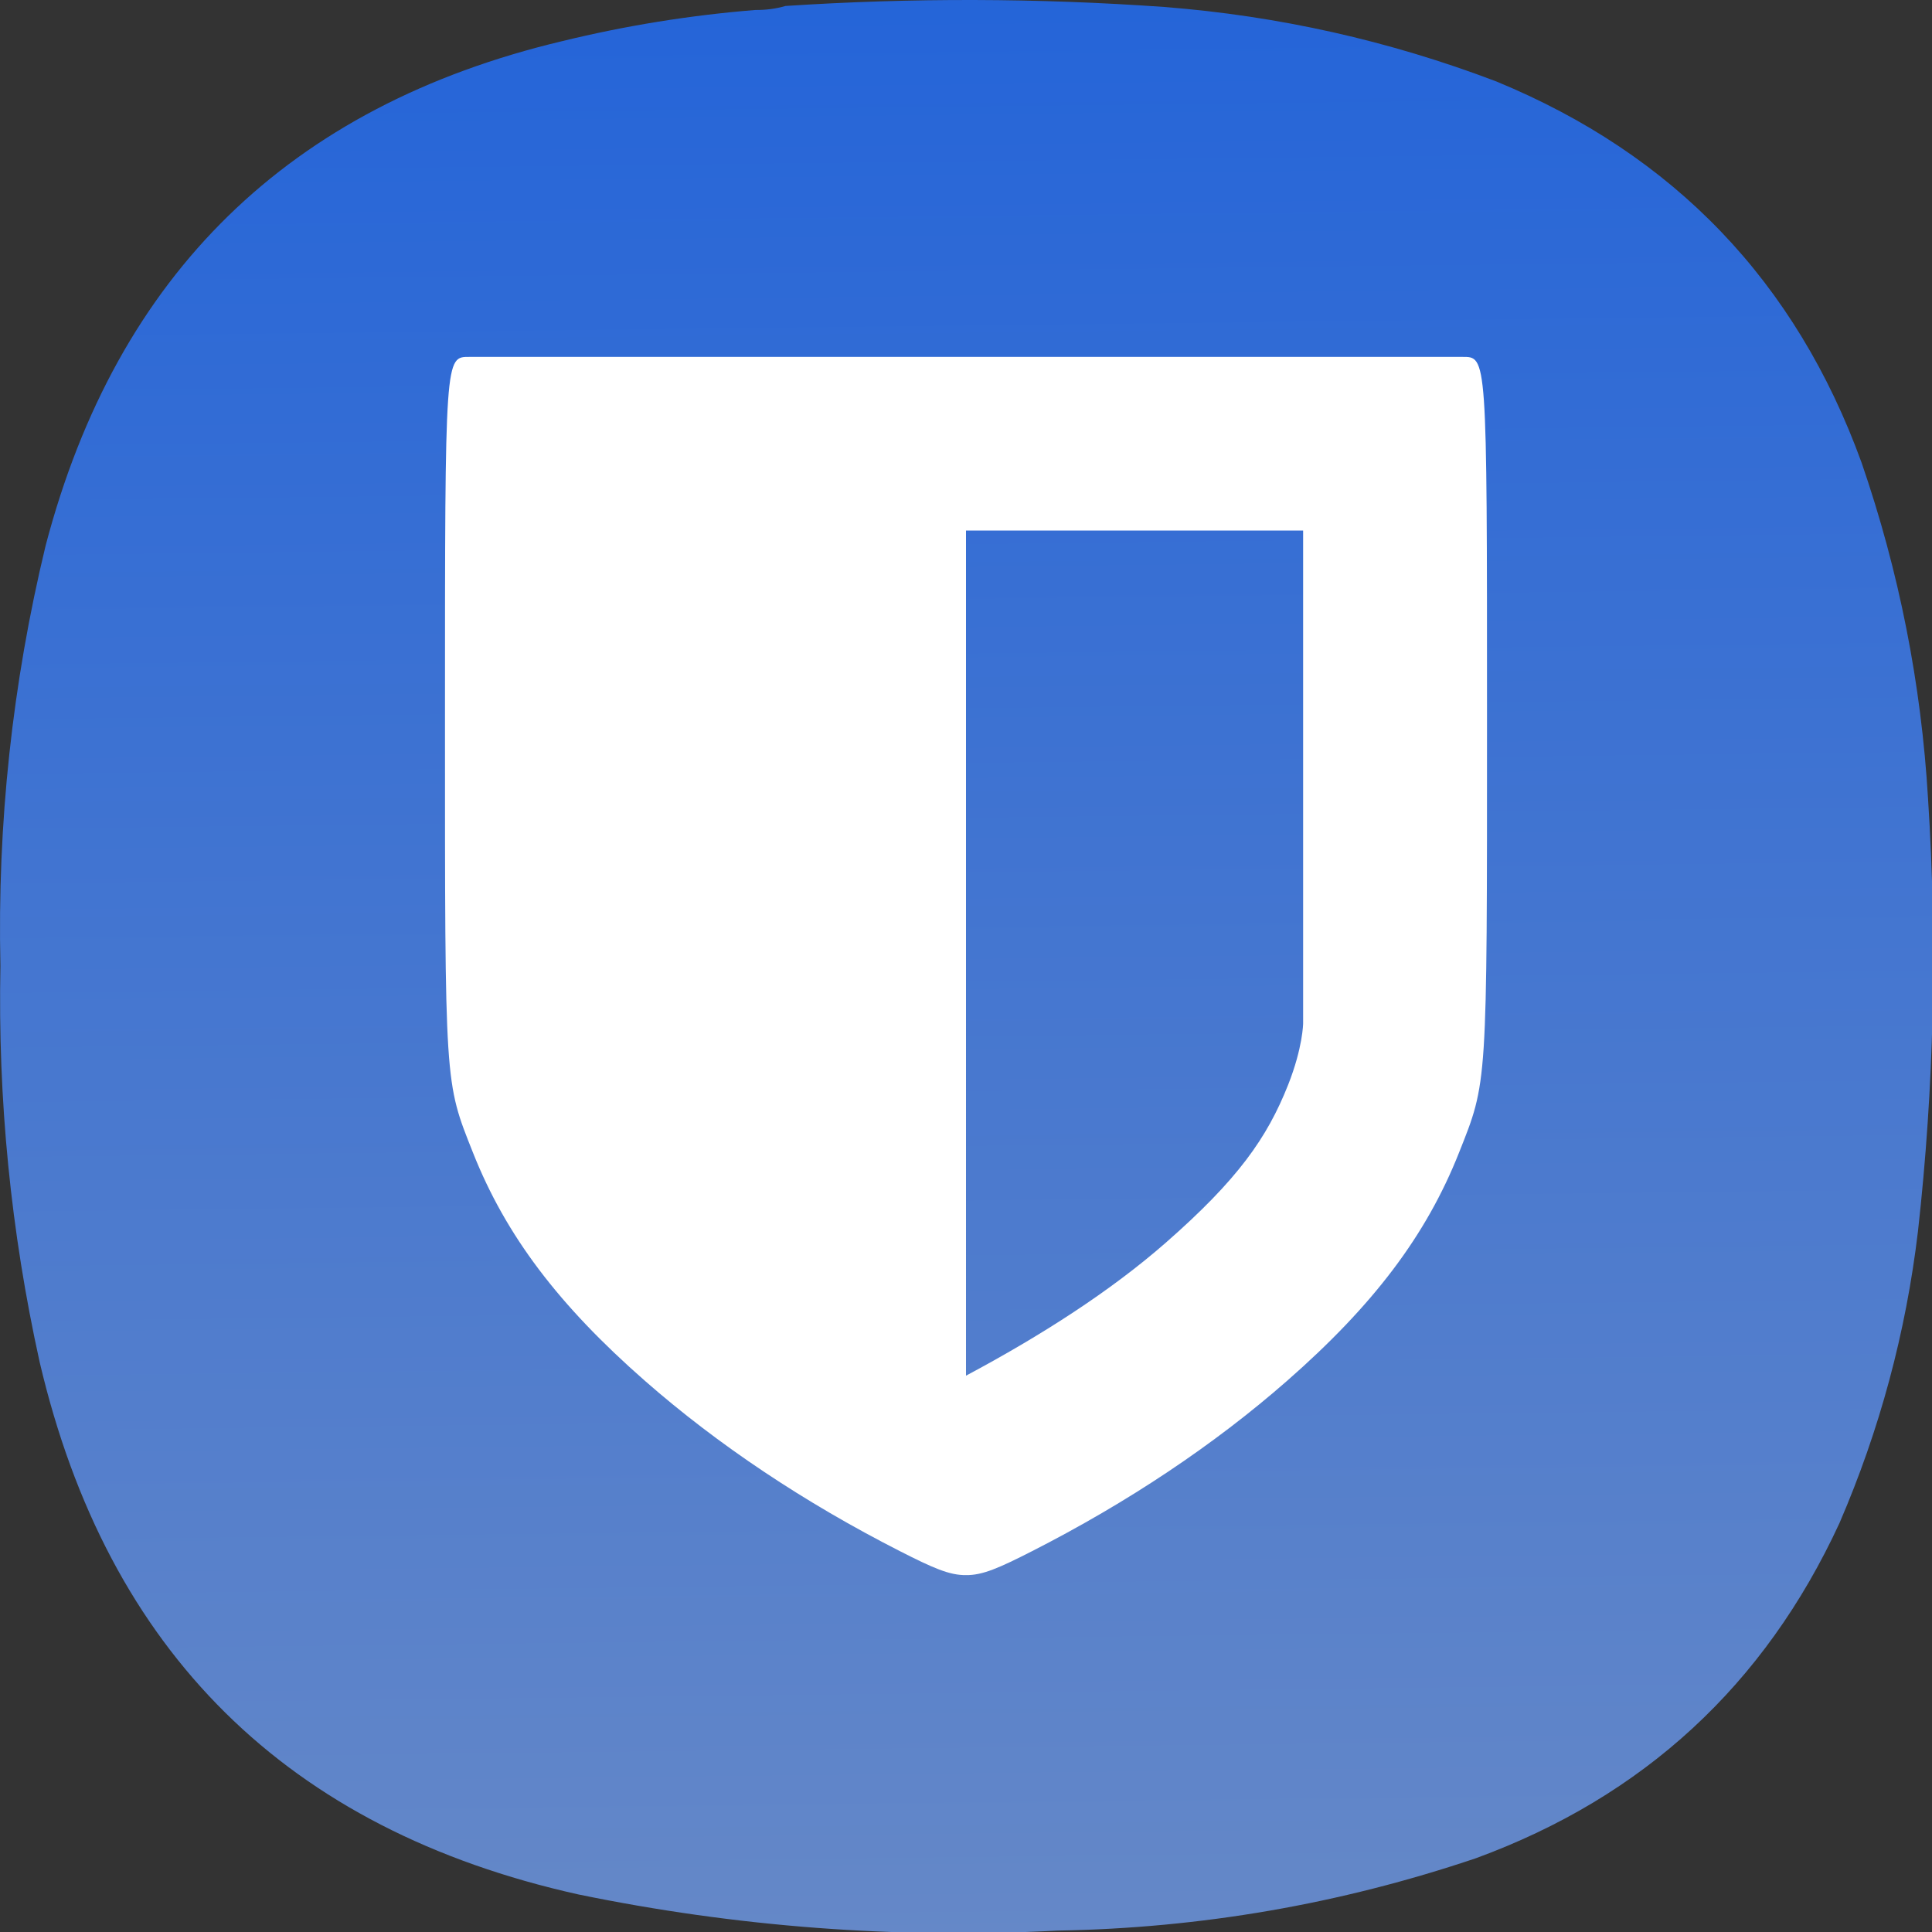 <?xml version="1.0" encoding="UTF-8" standalone="no"?>
<!-- Created with Inkscape (http://www.inkscape.org/) -->

<svg
   width="133.964mm"
   height="133.963mm"
   viewBox="0 0 133.964 133.963"
   version="1.1"
   id="svg5"
   xml:space="preserve"
   xmlns:inkscape="http://www.inkscape.org/namespaces/inkscape"
   xmlns:sodipodi="http://sodipodi.sourceforge.net/DTD/sodipodi-0.dtd"
   xmlns:xlink="http://www.w3.org/1999/xlink"
   xmlns="http://www.w3.org/2000/svg"
   xmlns:svg="http://www.w3.org/2000/svg"><rect x="0" y="0" width="133.964" height="133.963" fill="#333333" stroke="none"/><sodipodi:namedview
     id="namedview7"
     pagecolor="#ffffff"
     bordercolor="#000000"
     borderopacity="0.25"
     inkscape:showpageshadow="2"
     inkscape:pageopacity="0.0"
     inkscape:pagecheckerboard="0"
     inkscape:deskcolor="#d1d1d1"
     inkscape:document-units="mm"
     showgrid="false" /><defs
     id="defs2"><linearGradient
       inkscape:collect="always"
       id="linearGradient730"><stop
         style="stop-color:#b3b3b3;stop-opacity:1"
         offset="0"
         id="stop726" /><stop
         style="stop-color:#175ddc;stop-opacity:1"
         offset="1"
         id="stop728" /></linearGradient><linearGradient
       inkscape:collect="always"
       xlink:href="#linearGradient730"
       id="linearGradient732"
       x1="209.723"
       y1="842.69"
       x2="199.021"
       y2="-81.248"
       gradientUnits="userSpaceOnUse" /><linearGradient
       inkscape:collect="always"
       xlink:href="#linearGradient730"
       id="linearGradient1509"
       gradientUnits="userSpaceOnUse"
       x1="209.723"
       y1="842.69"
       x2="199.021"
       y2="-81.248" /></defs><g
     id="g192"
     transform="matrix(0.353,0,0,0.353,5.0620457e-4,-1.6930737e-4)"
     style="fill:url(#linearGradient732);fill-opacity:1"
     inkscape:export-filename="g192.svg"
     inkscape:export-xdpi="24.269279"
     inkscape:export-ydpi="24.269279"><path
       d="m 148.375,1.961 c 2.07,0.023 4.047,-0.242 5.93,-0.789 24.785,-1.625 49.566,-1.559 74.343,0.195 22.469,1.75 44.219,6.625 65.25,14.625 34.965,14.395 58.887,39.36 71.774,74.899 7.367,21.398 11.719,43.402 13.051,66.007 1.839,28.391 1.179,56.715 -1.981,84.981 -2.363,19.867 -7.504,38.969 -15.422,57.312 -14.683,31.801 -38.472,53.739 -71.375,65.809 -26.664,9.008 -54.082,13.754 -82.254,14.23 C 176,380.879 144.633,378.508 113.574,372.117 56.414,359.387 21.156,324.535 7.793,267.574 2.125,241.93 -0.445,215.977 0.082,189.707 -0.551,161.773 2.418,134.238 8.98,107.098 22.988,53.84 56.797,20.836 110.414,8.086 122.906,5.035 135.559,2.992 148.375,1.961 Z"
       style="fill:url(#linearGradient1509);fill-opacity:1;fill-rule:evenodd;stroke:none"
       id="path194" /></g><path
     d="m 32.575,24.747 c -1.72,0 -1.72,-0.26 -1.72,25.043 0,25.676 -0.031,25.163 1.944,30.142 2.271,5.727 5.93,10.568 11.936,15.828 5.041,4.415 11.016,8.413 17.683,11.806 2.254,1.146 3.42,1.669 4.564,1.65 1.146,0.019 2.31,-0.503 4.564,-1.65 6.667,-3.396 12.644,-7.391 17.683,-11.806 6.007,-5.26 9.665,-10.101 11.936,-15.828 1.975,-4.978 1.944,-4.465 1.944,-30.142 0,-25.303 0,-25.043 -1.72,-25.043 z m 34.407,12.042 h 23.376 v 34.178 c 0,0 -0.014,1.662 -1.045,4.268 -1.452,3.656 -3.466,6.544 -8.485,10.939 -3.81,3.336 -8.613,6.426 -13.846,9.215 z"
     fill="#ffffff"
     id="path943"
     style="stroke-width:2.408" /></svg>
